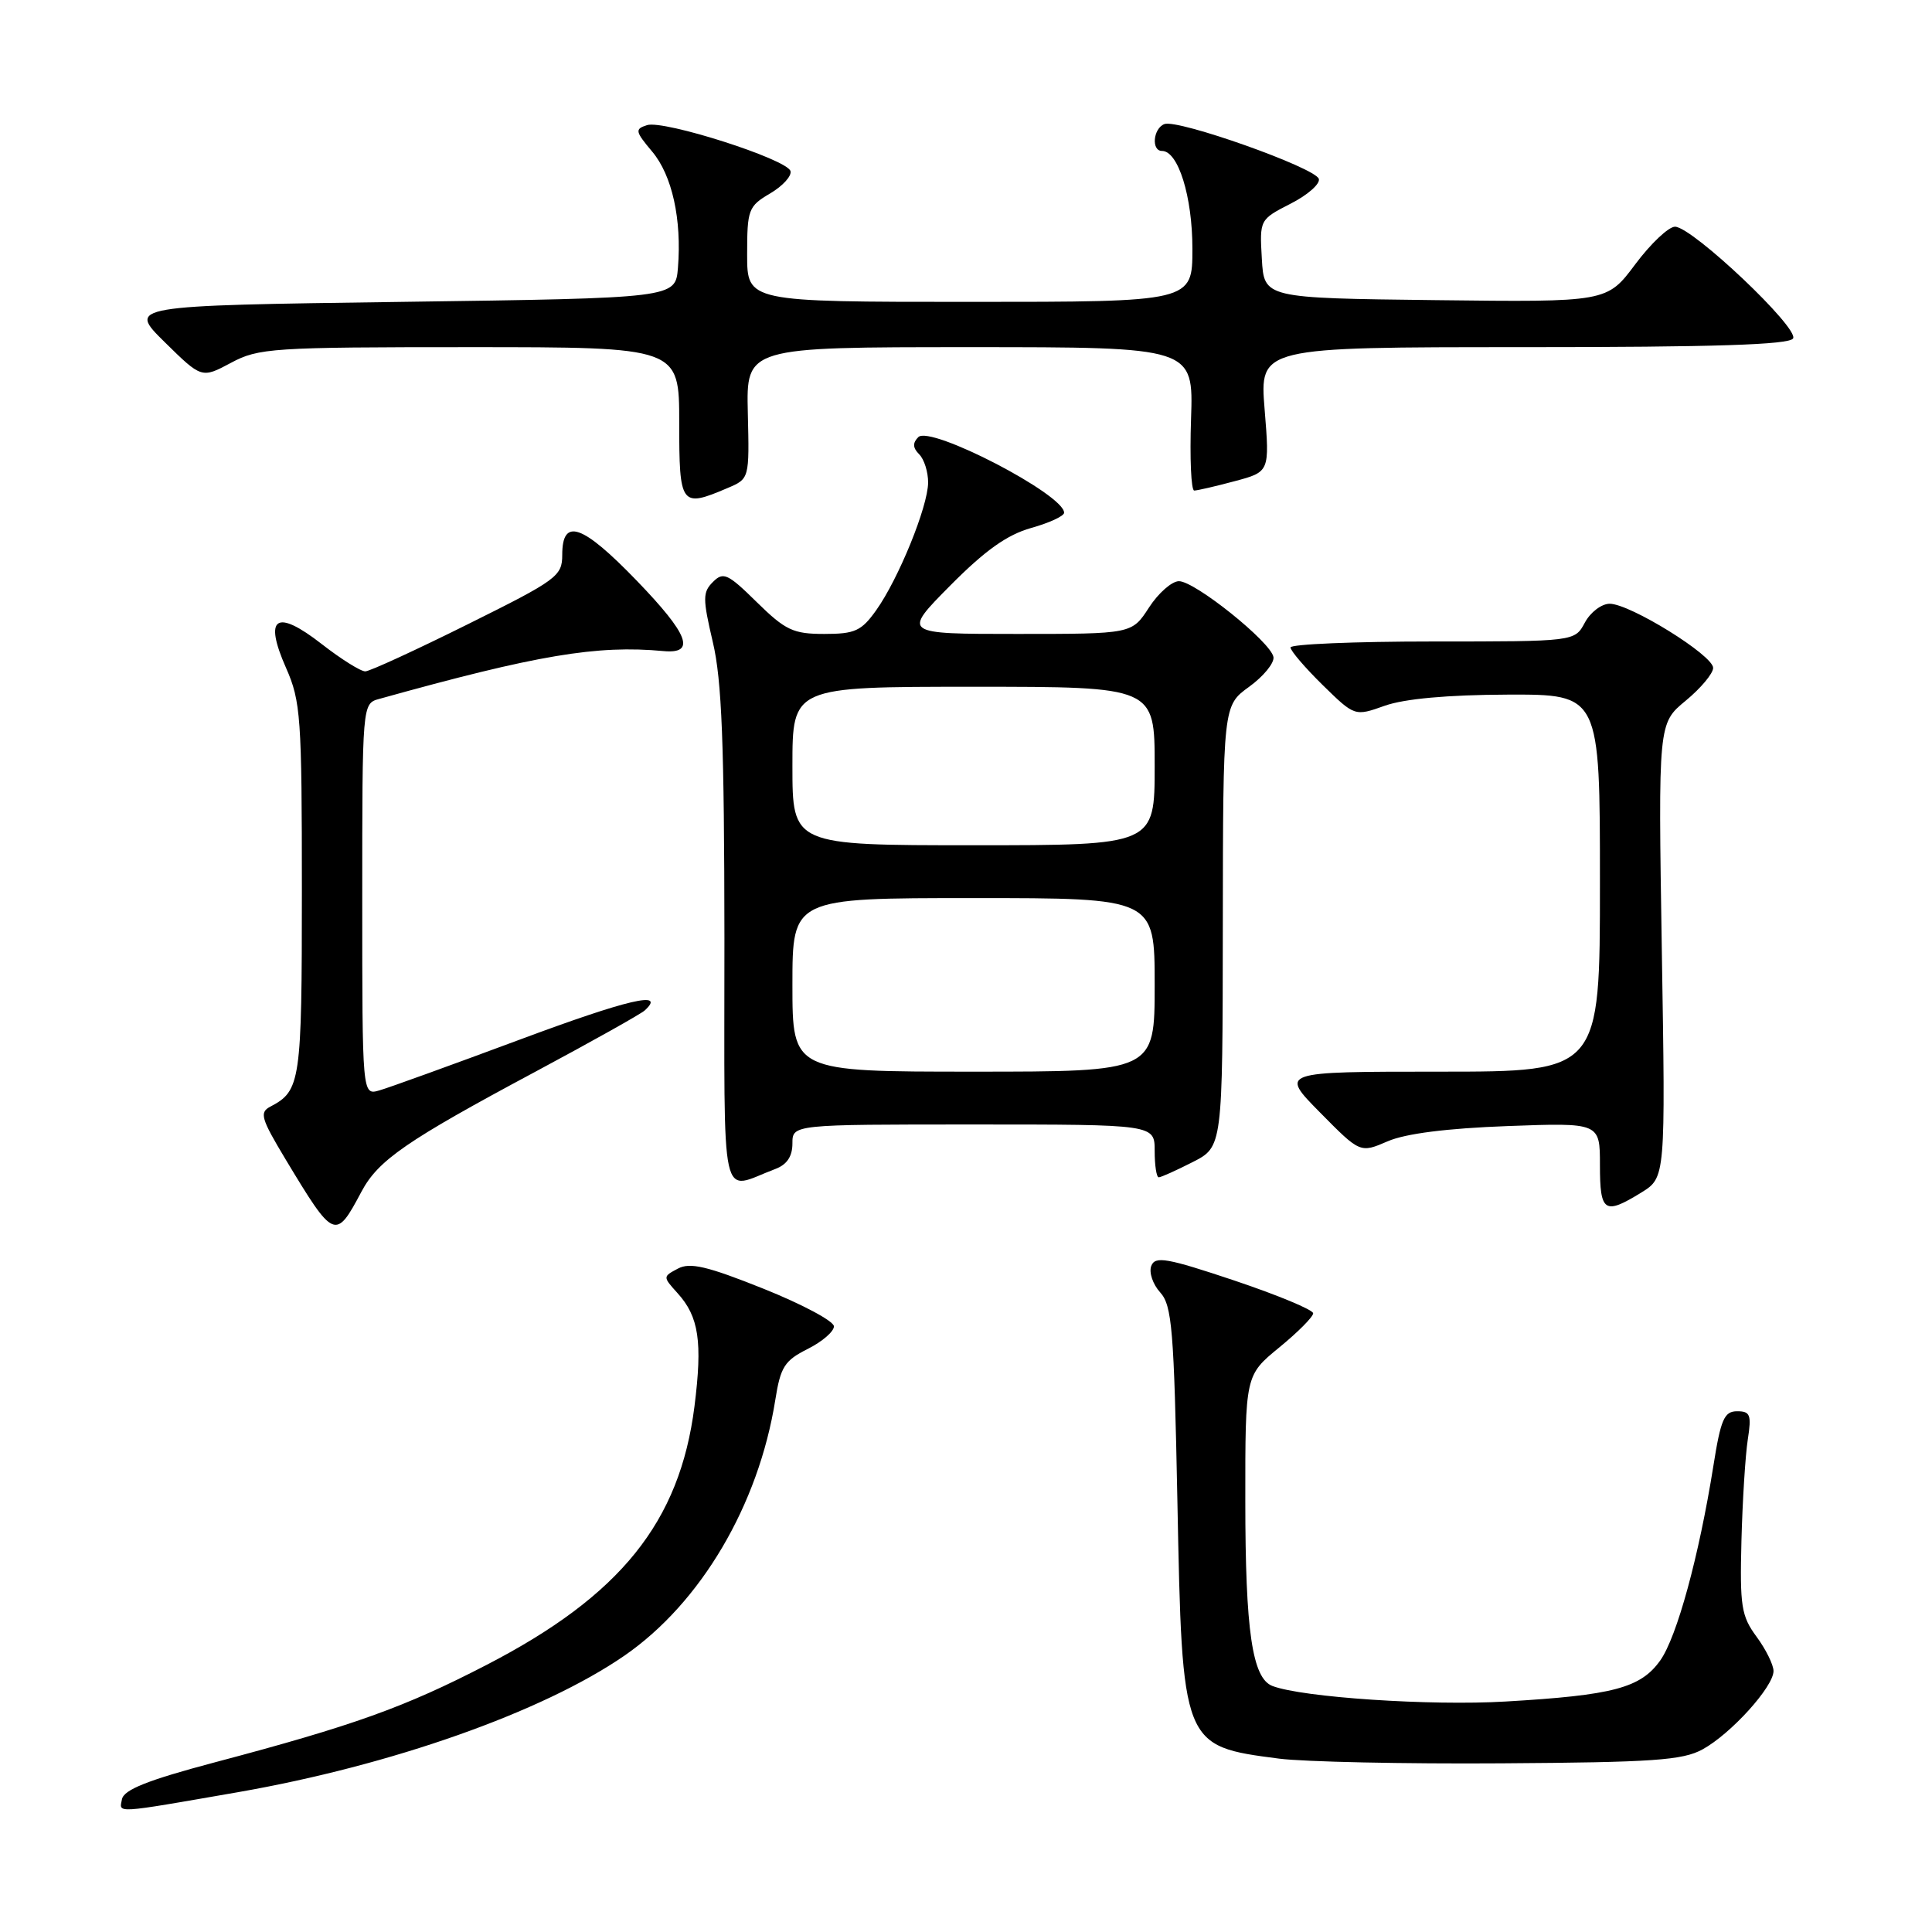 <?xml version="1.0" encoding="UTF-8" standalone="no"?>
<!DOCTYPE svg PUBLIC "-//W3C//DTD SVG 1.1//EN" "http://www.w3.org/Graphics/SVG/1.1/DTD/svg11.dtd" >
<svg xmlns="http://www.w3.org/2000/svg" xmlns:xlink="http://www.w3.org/1999/xlink" version="1.1" viewBox="0 0 256 256">
 <g >
 <path fill="currentColor"
d=" M 31.50 237.48 C 51.86 233.93 71.88 226.86 82.73 219.39 C 92.85 212.41 100.51 199.44 102.73 185.50 C 103.42 181.12 103.96 180.28 107.01 178.75 C 108.93 177.79 110.50 176.44 110.50 175.75 C 110.50 175.06 106.30 172.82 101.16 170.76 C 93.69 167.77 91.42 167.24 89.82 168.10 C 87.82 169.16 87.82 169.18 89.77 171.34 C 92.61 174.46 93.10 177.79 92.02 186.36 C 90.07 201.69 82.23 211.44 64.43 220.63 C 53.62 226.22 46.85 228.65 28.50 233.51 C 19.57 235.88 16.41 237.14 16.16 238.41 C 15.79 240.30 14.97 240.35 31.50 237.48 Z  M 225.60 231.80 C 229.35 229.75 235.00 223.51 235.00 221.42 C 235.00 220.60 233.99 218.55 232.75 216.87 C 230.73 214.13 230.53 212.82 230.75 204.16 C 230.89 198.85 231.27 192.81 231.59 190.75 C 232.10 187.47 231.92 187.00 230.18 187.00 C 228.47 187.00 228.01 188.05 227.03 194.25 C 225.12 206.22 222.20 216.91 219.99 220.02 C 217.39 223.67 213.75 224.63 199.50 225.46 C 189.53 226.05 172.54 224.91 168.60 223.40 C 165.93 222.38 165.01 216.11 165.01 198.87 C 165.00 182.24 165.00 182.24 169.50 178.55 C 171.97 176.53 174.00 174.49 174.00 174.02 C 174.00 173.56 169.31 171.61 163.57 169.68 C 154.61 166.68 153.06 166.41 152.55 167.74 C 152.22 168.59 152.75 170.17 153.73 171.25 C 155.30 172.98 155.56 176.14 156.01 198.85 C 156.65 231.41 156.63 231.36 169.50 233.03 C 172.80 233.45 186.07 233.74 199.00 233.65 C 219.04 233.52 222.96 233.25 225.60 231.80 Z  M 47.89 157.91 C 50.12 153.72 53.83 151.16 71.03 141.96 C 78.44 137.99 84.92 134.36 85.43 133.89 C 88.35 131.21 83.25 132.40 68.78 137.79 C 59.83 141.12 51.49 144.14 50.25 144.49 C 48.00 145.13 48.00 145.13 48.00 119.18 C 48.00 93.23 48.00 93.23 50.25 92.61 C 71.17 86.78 79.10 85.45 87.90 86.27 C 92.25 86.68 91.26 84.08 84.39 76.96 C 77.15 69.46 74.50 68.54 74.50 73.52 C 74.50 76.34 73.82 76.84 62.00 82.71 C 55.12 86.13 49.01 88.94 48.41 88.96 C 47.82 88.98 45.21 87.35 42.63 85.34 C 36.57 80.62 34.91 81.74 37.91 88.52 C 39.85 92.91 40.00 95.06 40.00 117.94 C 40.00 143.38 39.83 144.53 35.83 146.63 C 34.35 147.40 34.58 148.19 37.83 153.60 C 44.27 164.29 44.46 164.37 47.89 157.91 Z  M 217.48 158.02 C 220.69 156.03 220.69 156.03 220.20 125.94 C 219.72 95.85 219.72 95.85 223.36 92.85 C 225.36 91.20 227.00 89.24 227.00 88.50 C 227.00 86.83 215.98 80.00 213.29 80.00 C 212.22 80.00 210.74 81.12 210.00 82.50 C 208.66 85.00 208.66 85.00 189.83 85.00 C 179.47 85.00 171.00 85.36 171.00 85.79 C 171.00 86.23 172.91 88.46 175.25 90.76 C 179.51 94.93 179.51 94.93 183.50 93.51 C 186.10 92.59 191.80 92.07 199.75 92.04 C 212.00 92.00 212.00 92.00 212.00 117.00 C 212.00 142.00 212.00 142.00 190.78 142.00 C 169.57 142.00 169.57 142.00 174.90 147.40 C 180.23 152.80 180.23 152.80 183.87 151.23 C 186.24 150.20 191.73 149.51 199.75 149.21 C 212.00 148.76 212.00 148.76 212.00 154.38 C 212.00 160.64 212.59 161.03 217.48 158.02 Z  M 102.75 154.89 C 104.27 154.32 105.00 153.23 105.00 151.52 C 105.00 149.00 105.00 149.00 129.00 149.00 C 153.00 149.00 153.00 149.00 153.00 152.50 C 153.00 154.43 153.24 156.00 153.54 156.00 C 153.84 156.00 155.86 155.09 158.04 153.98 C 162.00 151.96 162.00 151.96 162.03 122.73 C 162.06 93.50 162.06 93.50 165.52 91.00 C 167.42 89.62 168.87 87.85 168.74 87.06 C 168.40 85.08 158.33 77.00 156.21 77.01 C 155.27 77.02 153.48 78.59 152.24 80.51 C 149.98 84.00 149.98 84.00 134.77 84.00 C 119.56 84.00 119.56 84.00 125.91 77.59 C 130.53 72.93 133.44 70.86 136.63 69.96 C 139.03 69.29 141.00 68.38 141.00 67.94 C 141.00 65.52 123.27 56.33 121.68 57.92 C 120.91 58.69 120.94 59.34 121.80 60.20 C 122.46 60.86 122.99 62.55 122.98 63.95 C 122.95 67.15 119.06 76.70 116.10 80.86 C 114.14 83.61 113.29 84.00 109.22 84.00 C 105.11 84.00 104.08 83.52 100.28 79.79 C 96.44 76.01 95.84 75.73 94.47 77.11 C 93.10 78.47 93.10 79.30 94.45 85.07 C 95.65 90.12 95.97 98.53 95.99 124.32 C 96.00 160.95 95.28 157.69 102.75 154.89 Z  M 96.40 64.67 C 99.30 63.44 99.30 63.44 99.09 54.72 C 98.88 46.00 98.88 46.00 128.51 46.00 C 158.14 46.00 158.14 46.00 157.82 55.50 C 157.64 60.73 157.83 65.00 158.24 65.00 C 158.64 65.00 161.06 64.44 163.60 63.76 C 168.24 62.52 168.24 62.52 167.57 54.26 C 166.90 46.00 166.90 46.00 201.89 46.00 C 227.14 46.00 237.08 45.68 237.59 44.85 C 238.43 43.50 224.29 30.11 221.96 30.04 C 221.12 30.02 218.74 32.26 216.68 35.02 C 212.93 40.04 212.93 40.04 190.22 39.77 C 167.50 39.50 167.50 39.50 167.20 34.30 C 166.90 29.11 166.91 29.09 171.01 26.99 C 173.28 25.84 174.96 24.35 174.75 23.70 C 174.27 22.21 156.07 15.76 154.29 16.44 C 152.79 17.02 152.53 20.00 153.97 20.00 C 156.12 20.00 158.00 26.05 158.00 32.95 C 158.00 40.00 158.00 40.00 128.50 40.00 C 99.00 40.00 99.00 40.00 99.00 33.72 C 99.00 27.77 99.16 27.33 102.05 25.63 C 103.73 24.64 104.94 23.30 104.74 22.66 C 104.24 21.08 87.97 15.88 85.74 16.58 C 84.10 17.10 84.16 17.40 86.41 20.08 C 89.06 23.22 90.35 29.06 89.83 35.50 C 89.50 39.50 89.50 39.50 53.21 40.00 C 16.92 40.50 16.92 40.50 21.82 45.33 C 26.72 50.15 26.72 50.15 30.60 48.08 C 34.25 46.12 36.04 46.00 62.24 46.00 C 90.00 46.00 90.00 46.00 90.00 56.00 C 90.00 67.02 90.21 67.31 96.40 64.67 Z  M 105.00 130.50 C 105.00 119.00 105.00 119.00 129.00 119.00 C 153.00 119.00 153.00 119.00 153.00 130.50 C 153.00 142.00 153.00 142.00 129.00 142.00 C 105.00 142.00 105.00 142.00 105.00 130.50 Z  M 105.00 101.50 C 105.00 91.00 105.00 91.00 129.00 91.00 C 153.00 91.00 153.00 91.00 153.00 101.50 C 153.00 112.00 153.00 112.00 129.00 112.00 C 105.00 112.00 105.00 112.00 105.00 101.50 Z "/>
</g>
</svg>